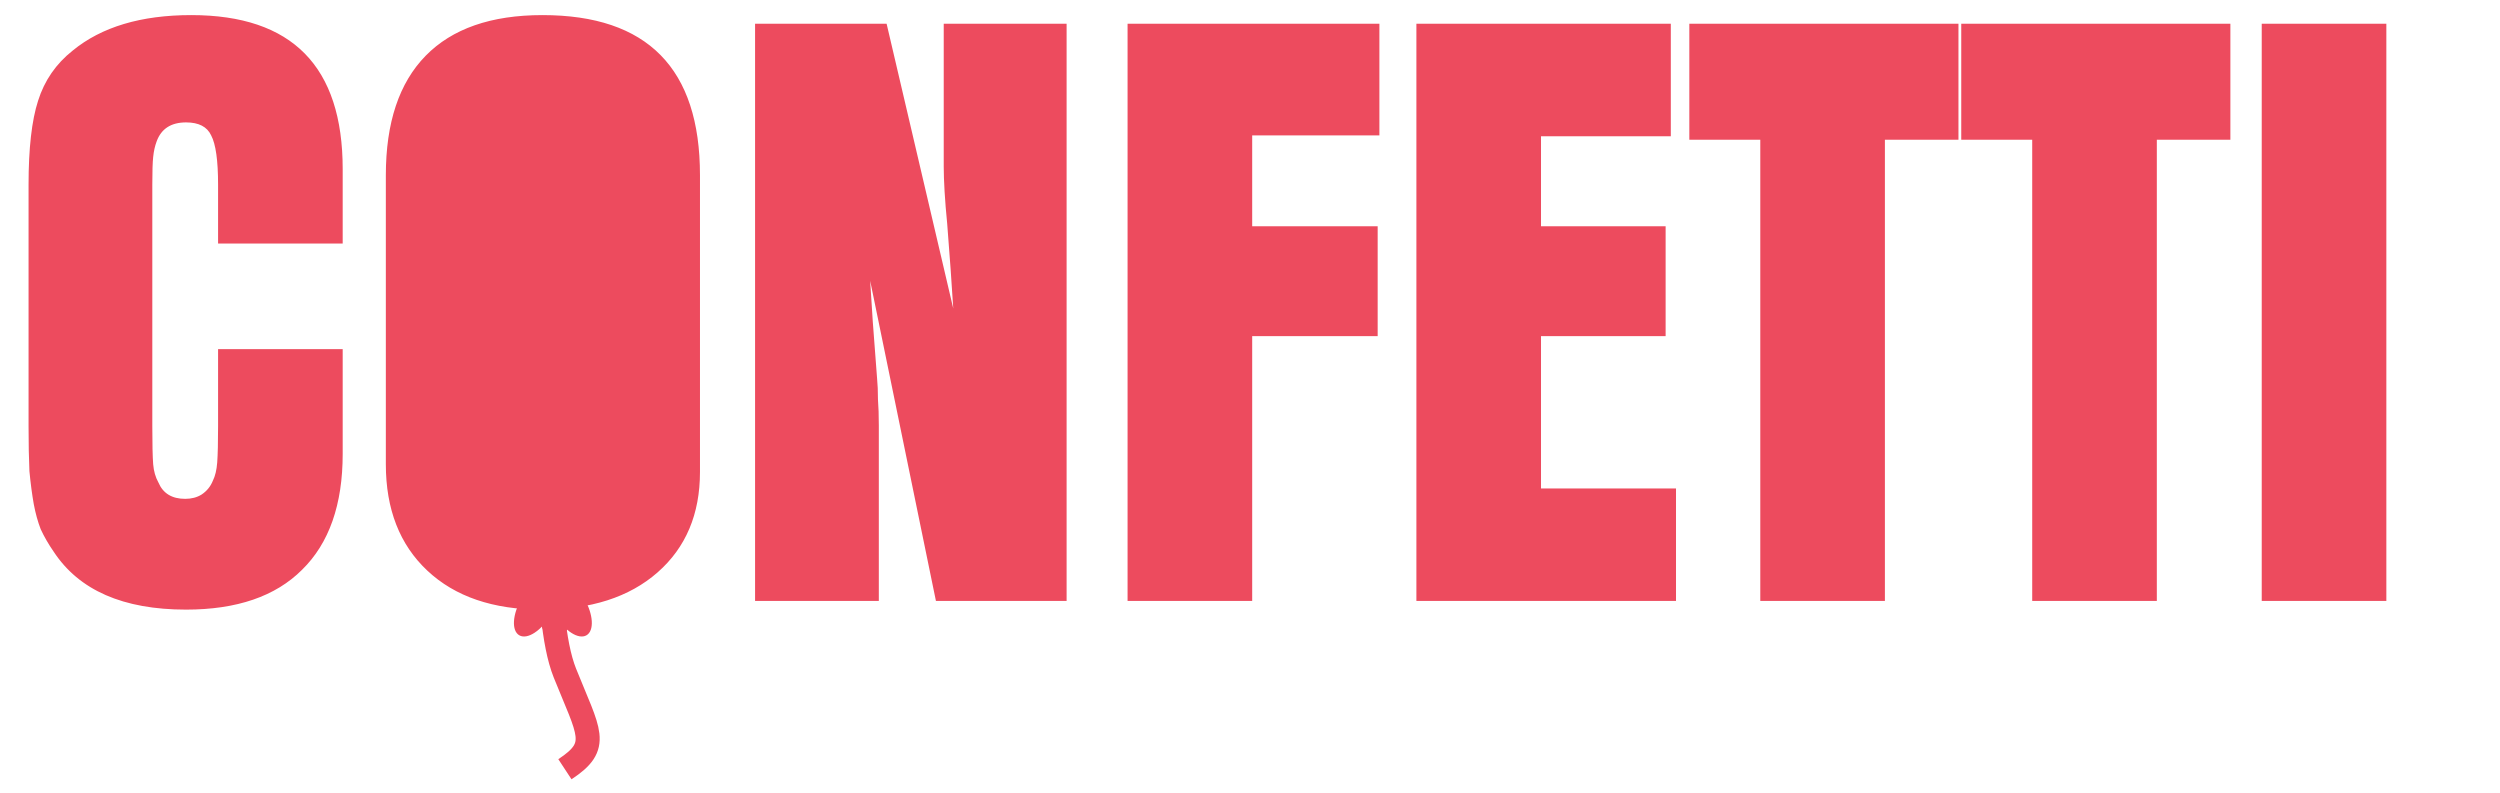 <svg width="104" height="33" viewBox="0 0 104 33" fill="none" xmlns="http://www.w3.org/2000/svg">
<path d="M14.256 14.524V18.88C14.256 20.992 13.692 22.6 12.564 23.704C11.46 24.808 9.852 25.36 7.74 25.36C5.124 25.36 3.288 24.556 2.232 22.948C2.016 22.636 1.836 22.324 1.692 22.012C1.572 21.7 1.476 21.352 1.404 20.968C1.332 20.56 1.272 20.104 1.224 19.6C1.2 19.072 1.188 18.448 1.188 17.728V7.684C1.188 6.172 1.32 5.008 1.584 4.192C1.848 3.352 2.328 2.656 3.024 2.104C4.224 1.12 5.868 0.628 7.956 0.628C12.156 0.628 14.256 2.764 14.256 7.036V10.132H9.072V7.684C9.072 6.676 8.976 5.992 8.784 5.632C8.616 5.272 8.268 5.092 7.74 5.092C7.116 5.092 6.708 5.356 6.516 5.884C6.444 6.076 6.396 6.292 6.372 6.532C6.348 6.748 6.336 7.132 6.336 7.684V17.728C6.336 18.472 6.348 19 6.372 19.312C6.396 19.6 6.468 19.852 6.588 20.068C6.78 20.524 7.152 20.752 7.704 20.752C7.968 20.752 8.196 20.692 8.388 20.572C8.604 20.428 8.76 20.236 8.856 19.996C8.952 19.804 9.012 19.552 9.036 19.24C9.06 18.904 9.072 18.4 9.072 17.728V14.524H14.256ZM16.051 7.288C16.051 5.104 16.603 3.448 17.707 2.32C18.811 1.192 20.431 0.628 22.567 0.628C26.935 0.628 29.119 2.848 29.119 7.288V19.636C29.119 21.388 28.531 22.78 27.355 23.812C26.179 24.844 24.571 25.36 22.531 25.36C20.515 25.36 18.931 24.82 17.779 23.74C16.627 22.66 16.051 21.184 16.051 19.312V7.288ZM23.971 7.648C23.971 6.592 23.875 5.884 23.683 5.524C23.491 5.14 23.143 4.948 22.639 4.948C22.087 4.948 21.703 5.152 21.487 5.56C21.295 5.944 21.199 6.64 21.199 7.648V17.656C21.199 18.28 21.211 18.736 21.235 19.024C21.259 19.288 21.319 19.528 21.415 19.744C21.631 20.344 22.051 20.644 22.675 20.644C23.203 20.644 23.563 20.392 23.755 19.888C23.803 19.768 23.839 19.66 23.863 19.564C23.887 19.444 23.911 19.312 23.935 19.168C23.959 19 23.971 18.796 23.971 18.556C23.971 18.292 23.971 17.956 23.971 17.548V7.648ZM44.371 25H38.935L36.199 11.68L36.307 13.372L36.487 15.748C36.511 15.988 36.523 16.276 36.523 16.612C36.547 16.924 36.559 17.284 36.559 17.692V25H31.411V0.988H36.883L39.655 12.832L39.547 11.212L39.403 9.304C39.355 8.824 39.319 8.38 39.295 7.972C39.271 7.564 39.259 7.216 39.259 6.928V0.988H44.371V25ZM46.907 0.988H57.383V5.632H52.091V9.412H57.311V13.984H52.091V25H46.907V0.988ZM58.922 0.988H69.506V5.668H64.106V9.412H69.29V13.984H64.106V20.32H69.722V25H58.922V0.988ZM73.228 5.812H70.276V0.988H81.472V5.812H78.412V25H73.228V5.812ZM84.54 5.812H81.588V0.988H92.784V5.812H89.724V25H84.54V5.812ZM94.088 0.988H99.272V25H94.088V0.988Z" fill="#ED4B5E"/>
<rect x="21" y="3.461" width="4" height="17.723" fill="#ED4B5E"/>
<path d="M23 18.5C23 19.32 22.5 25.5 23.5 28C24.5 30.5 25.001 31.015 23.5 32" stroke="#ED4B5E"/>
<ellipse cx="23.093" cy="25.238" rx="0.698" ry="1.374" fill="#ED4B5E"/>
<ellipse cx="0.695" cy="1.38" rx="0.695" ry="1.38" transform="matrix(0.869 -0.494 0.506 0.863 22.395 24.391)" fill="#ED4B5E"/>
<ellipse cx="0.695" cy="1.38" rx="0.695" ry="1.38" transform="matrix(-0.869 -0.494 -0.506 0.863 23.605 24.391)" fill="#ED4B5E"/>
</svg>
